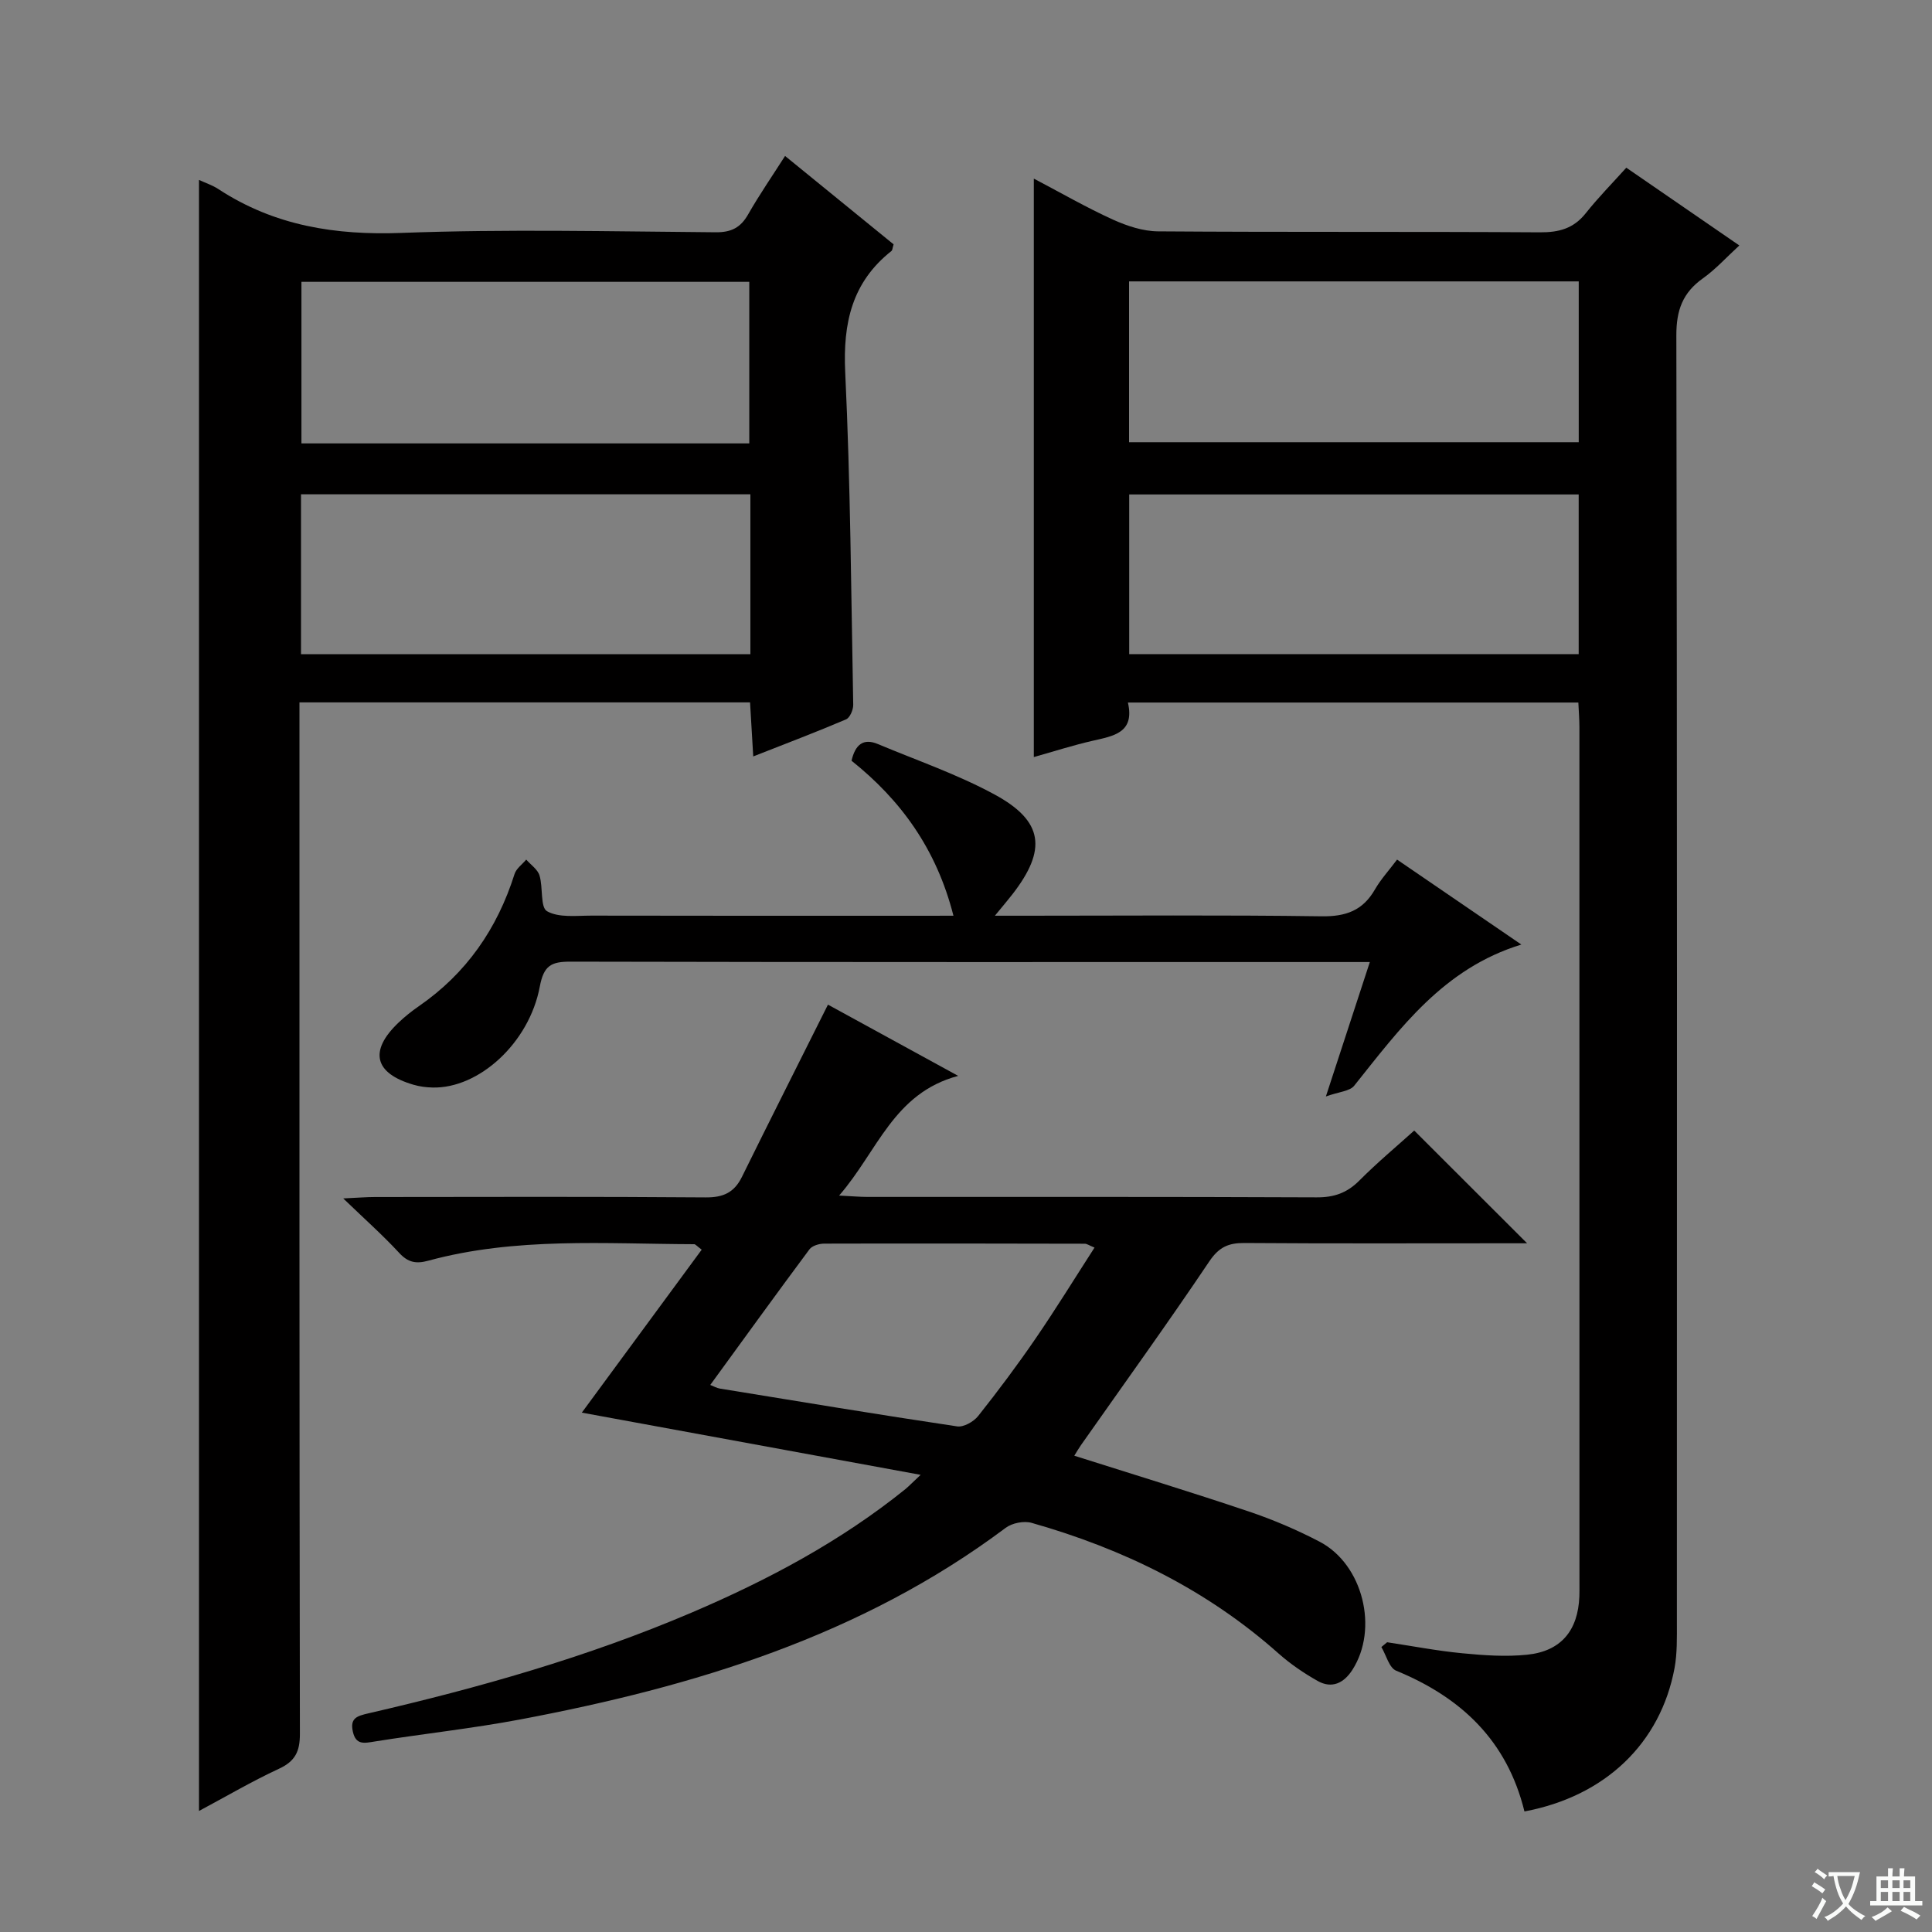 <svg enable-background="new 0 0 400 400" viewBox="0 0 400 400" xmlns="http://www.w3.org/2000/svg"><rect x="0" y="0" width="400" height="400" fill="#808080" stroke="none"/><path d="m377.9 391.2c-.2.3-.4.5-.6.8-.7-.6-1.4-1-2.2-1.5.2-.3.4-.5.5-.8.6.4 1.4.8 2.3 1.5zm-1.8 6.1c-.2-.2-.5-.4-.9-.6.4-.6.8-1.2 1.2-1.9s.7-1.3.9-1.9c.3.3.5.5.8.7-.7 1.3-1.4 2.6-2 3.7zm2.2-9c-.3.3-.5.5-.6.8-.6-.6-1.3-1.1-2-1.5.3-.3.5-.5.6-.7.6.5 1.3.9 2 1.4zm.3.2v-.9h2 4.5c-.3 1.3-.6 2.5-1 3.6s-.9 2.1-1.4 3c.4.5 1 1 1.6 1.4s1.2.8 1.9 1.1c-.3.2-.5.4-.8.8-.4-.3-1-.7-1.6-1.2s-1.2-1.1-1.6-1.6c-.5.6-1.1 1.1-1.7 1.6s-1.4.9-2.1 1.4c-.1-.3-.3-.5-.7-.8.6-.2 1.2-.5 1.9-1s1.4-1.1 2-1.8c-.5-.8-.9-1.6-1.2-2.5s-.6-2-.8-3.2c-.4.1-.7.1-1 .1zm2.5 2.7c.3 1 .7 1.7 1 2.2.3-.5.6-1.1 1-2s.6-1.9.9-3h-3.2-.4c.1.9.3 1.8.7 2.8z" fill="#fafbfa"/><path d="m396.5 388.5v1.5 3.6h1.5v.9c-.4 0-1 0-1.7 0h-7.9c-.5 0-.9 0-1.2 0v-.9h1.3v-3.5c0-.7 0-1.2 0-1.6h2.4c0-.8 0-1.4 0-1.7h1c0 .3-.1.8-.1 1.7h1.5c0-.8 0-1.4 0-1.7h1c0 .3-.1.9-.1 1.7zm-8.2 9.2c-.2-.3-.5-.5-.8-.8.8-.3 1.4-.6 1.9-.9s1-.7 1.4-1.1c.3.3.6.5.9.8-1.6 1-2.8 1.6-3.4 2zm2.6-6.8v-1.6h-1.5v1.6zm0 2.7v-1.9h-1.5v1.9zm2.4-2.7v-1.6h-1.5v1.6zm0 2.7v-1.9h-1.5v1.9zm.2 2 .7-.8c.4.2.9.5 1.6.8s1.3.7 1.8 1c-.3.3-.5.5-.8.8-.4-.3-1.5-1-3.3-1.8zm2-4.7v-1.6h-1.4v1.6zm0 2.7v-1.9h-1.4v1.9z" fill="#fafbfa"/><g fill="#010000"><path d="m315.62 375.04c-3.6-14.69-13.13-23.63-26.56-29.14-1.45-.59-2.06-3.22-3.06-4.9.4-.33.79-.66 1.19-.99 5.18.78 10.35 1.78 15.56 2.28 4.45.43 9.01.76 13.43.3 7.02-.72 10.53-5 10.81-12.06.03-.83.02-1.67.02-2.5 0-59.16 0-118.32-.01-177.48 0-1.62-.14-3.25-.22-5.1-31.07 0-61.82 0-93.26 0 1.46 6.3-3 6.93-7.35 7.93-3.97.91-7.87 2.16-12.13 3.36 0-40.11 0-79.57 0-119.76 5.64 2.96 10.89 5.99 16.37 8.48 2.91 1.32 6.23 2.42 9.38 2.44 26.33.19 52.66.03 78.99.2 3.97.03 7-.77 9.53-3.95 2.58-3.25 5.51-6.22 8.4-9.43 8.15 5.61 15.5 10.67 23.4 16.1-2.68 2.46-4.9 4.93-7.53 6.8-4.19 2.97-5.52 6.6-5.51 11.8.18 88.82.13 177.65.11 266.47 0 3.16.08 6.38-.48 9.45-2.9 15.56-14.32 26.56-31.08 29.7zm11.23-272.67c-31.35 0-62.2 0-93.06 0v33.06h93.06c0-11.18 0-21.97 0-33.06zm.01-44.11c-31.25 0-62 0-93.1 0v33.3h93.1c0-11.17 0-21.96 0-33.3z"/><path d="m41.2 37.25c1.37.64 2.81 1.1 4.03 1.91 11.58 7.58 24.19 9.58 37.95 9.06 21.63-.81 43.32-.3 64.98-.13 3.27.03 5.18-.97 6.75-3.73 2.29-4.02 4.93-7.84 7.63-12.07 7.73 6.3 15.17 12.36 22.47 18.3-.24.79-.24 1.21-.44 1.37-8.18 6.47-10.06 14.91-9.58 25.08 1.09 22.93 1.23 45.91 1.66 68.87.02 1.03-.68 2.69-1.49 3.03-6.08 2.6-12.27 4.94-19.21 7.67-.24-4.06-.44-7.55-.66-11.19-31.19 0-61.95 0-93.29 0v6.07c0 69.16-.03 138.32.09 207.48.01 3.67-.98 5.68-4.35 7.24-5.55 2.57-10.85 5.69-16.54 8.73 0-112.72 0-225.02 0-337.69zm114.16 65.09c-31.31 0-62.18 0-93.04 0v33.1h93.04c0-11.16 0-21.93 0-33.1zm-.23-10.54c0-11.46 0-22.47 0-33.45-31.2 0-61.94 0-92.72 0v33.45z"/><path d="m190.61 305.35c-24.37-4.47-47.44-8.71-70.15-12.88 8.2-11.14 16.51-22.44 24.82-33.74-1.04-.78-1.3-1.13-1.55-1.13-18.44-.06-36.97-1.51-55.08 3.42-2.54.69-4.19.35-6.02-1.64-3.36-3.63-7.07-6.93-11.57-11.26 3.08-.14 4.81-.29 6.54-.29 22.83-.02 45.66-.1 68.49.08 3.63.03 5.91-.99 7.51-4.23 5.77-11.71 11.66-23.36 17.82-35.68 7.99 4.37 16.93 9.26 26.96 14.75-13.41 3.57-16.67 15.61-24.65 24.78 2.69.13 4.28.28 5.87.28 31 .01 61.99-.05 92.99.09 3.61.02 6.29-.91 8.84-3.47 3.74-3.76 7.83-7.17 11.37-10.36 7.78 7.77 15.36 15.35 23.37 23.34-1.64 0-3.35 0-5.07 0-17.83 0-35.66.07-53.49-.06-3.29-.02-5.25.86-7.23 3.8-8.63 12.84-17.69 25.39-26.58 38.05-.46.66-.86 1.36-1.38 2.19 12.23 3.88 24.24 7.54 36.14 11.55 5.02 1.69 9.96 3.8 14.65 6.25 9 4.71 12.26 18.06 6.77 26.56-1.76 2.73-4.24 3.93-7.18 2.27-2.87-1.62-5.65-3.52-8.11-5.7-14.84-13.2-32.18-21.66-51.11-27.03-1.59-.45-4.03.03-5.36 1.03-29.93 22.42-64.56 32.89-100.6 39.69-9.94 1.87-20.04 2.95-30.04 4.55-2.18.35-3.91.78-4.53-2.07-.62-2.79.91-3.22 3.18-3.75 22.83-5.27 45.33-11.64 66.94-20.86 15.81-6.75 30.9-14.77 44.35-25.63.7-.6 1.37-1.29 3.09-2.9zm36-47.05c-1.15-.47-1.58-.8-2.02-.8-17.98-.04-35.96-.07-53.95-.02-1.04 0-2.49.43-3.05 1.18-6.9 9.27-13.67 18.65-20.54 28.08.75.29 1.35.64 1.99.75 16.37 2.67 32.73 5.38 49.13 7.83 1.34.2 3.42-.98 4.35-2.15 4.13-5.21 8.12-10.54 11.88-16.03 4.19-6.11 8.07-12.42 12.21-18.84z"/><path d="m197.4 189.59c-3.53-13.9-10.98-24.01-21.1-32.09.77-3.34 2.44-4.72 5.46-3.45 8.11 3.4 16.5 6.28 24.19 10.46 10.12 5.5 10.82 11.41 3.67 20.63-.9 1.16-1.86 2.28-3.64 4.45h6.18c20.49 0 40.97-.17 61.45.12 5.03.07 8.54-1.18 11.05-5.55 1.23-2.13 2.94-3.99 4.59-6.19 8.46 5.78 16.78 11.47 25.73 17.59-16.14 4.94-25.11 17.35-34.61 29.23-.91 1.14-3.13 1.24-5.86 2.22 3.31-10.13 6.08-18.59 9.1-27.83-2.57 0-4.34 0-6.1 0-53.13 0-106.26.04-159.38-.08-3.99-.01-5.55.78-6.37 5.16-2.21 11.76-12.69 21.15-22.21 20.9-1.31-.03-2.66-.2-3.92-.57-8.13-2.36-9.27-6.98-3.17-12.82 1.32-1.26 2.76-2.42 4.26-3.45 9.84-6.79 16.23-16.03 19.81-27.36.36-1.14 1.59-2 2.42-2.99.95 1.09 2.37 2.03 2.75 3.29.76 2.48.13 6.6 1.56 7.4 2.45 1.38 6.04.91 9.15.91 22.98.05 45.97.03 68.95.03 1.82-.01 3.6-.01 6.04-.01z"/></g></svg>